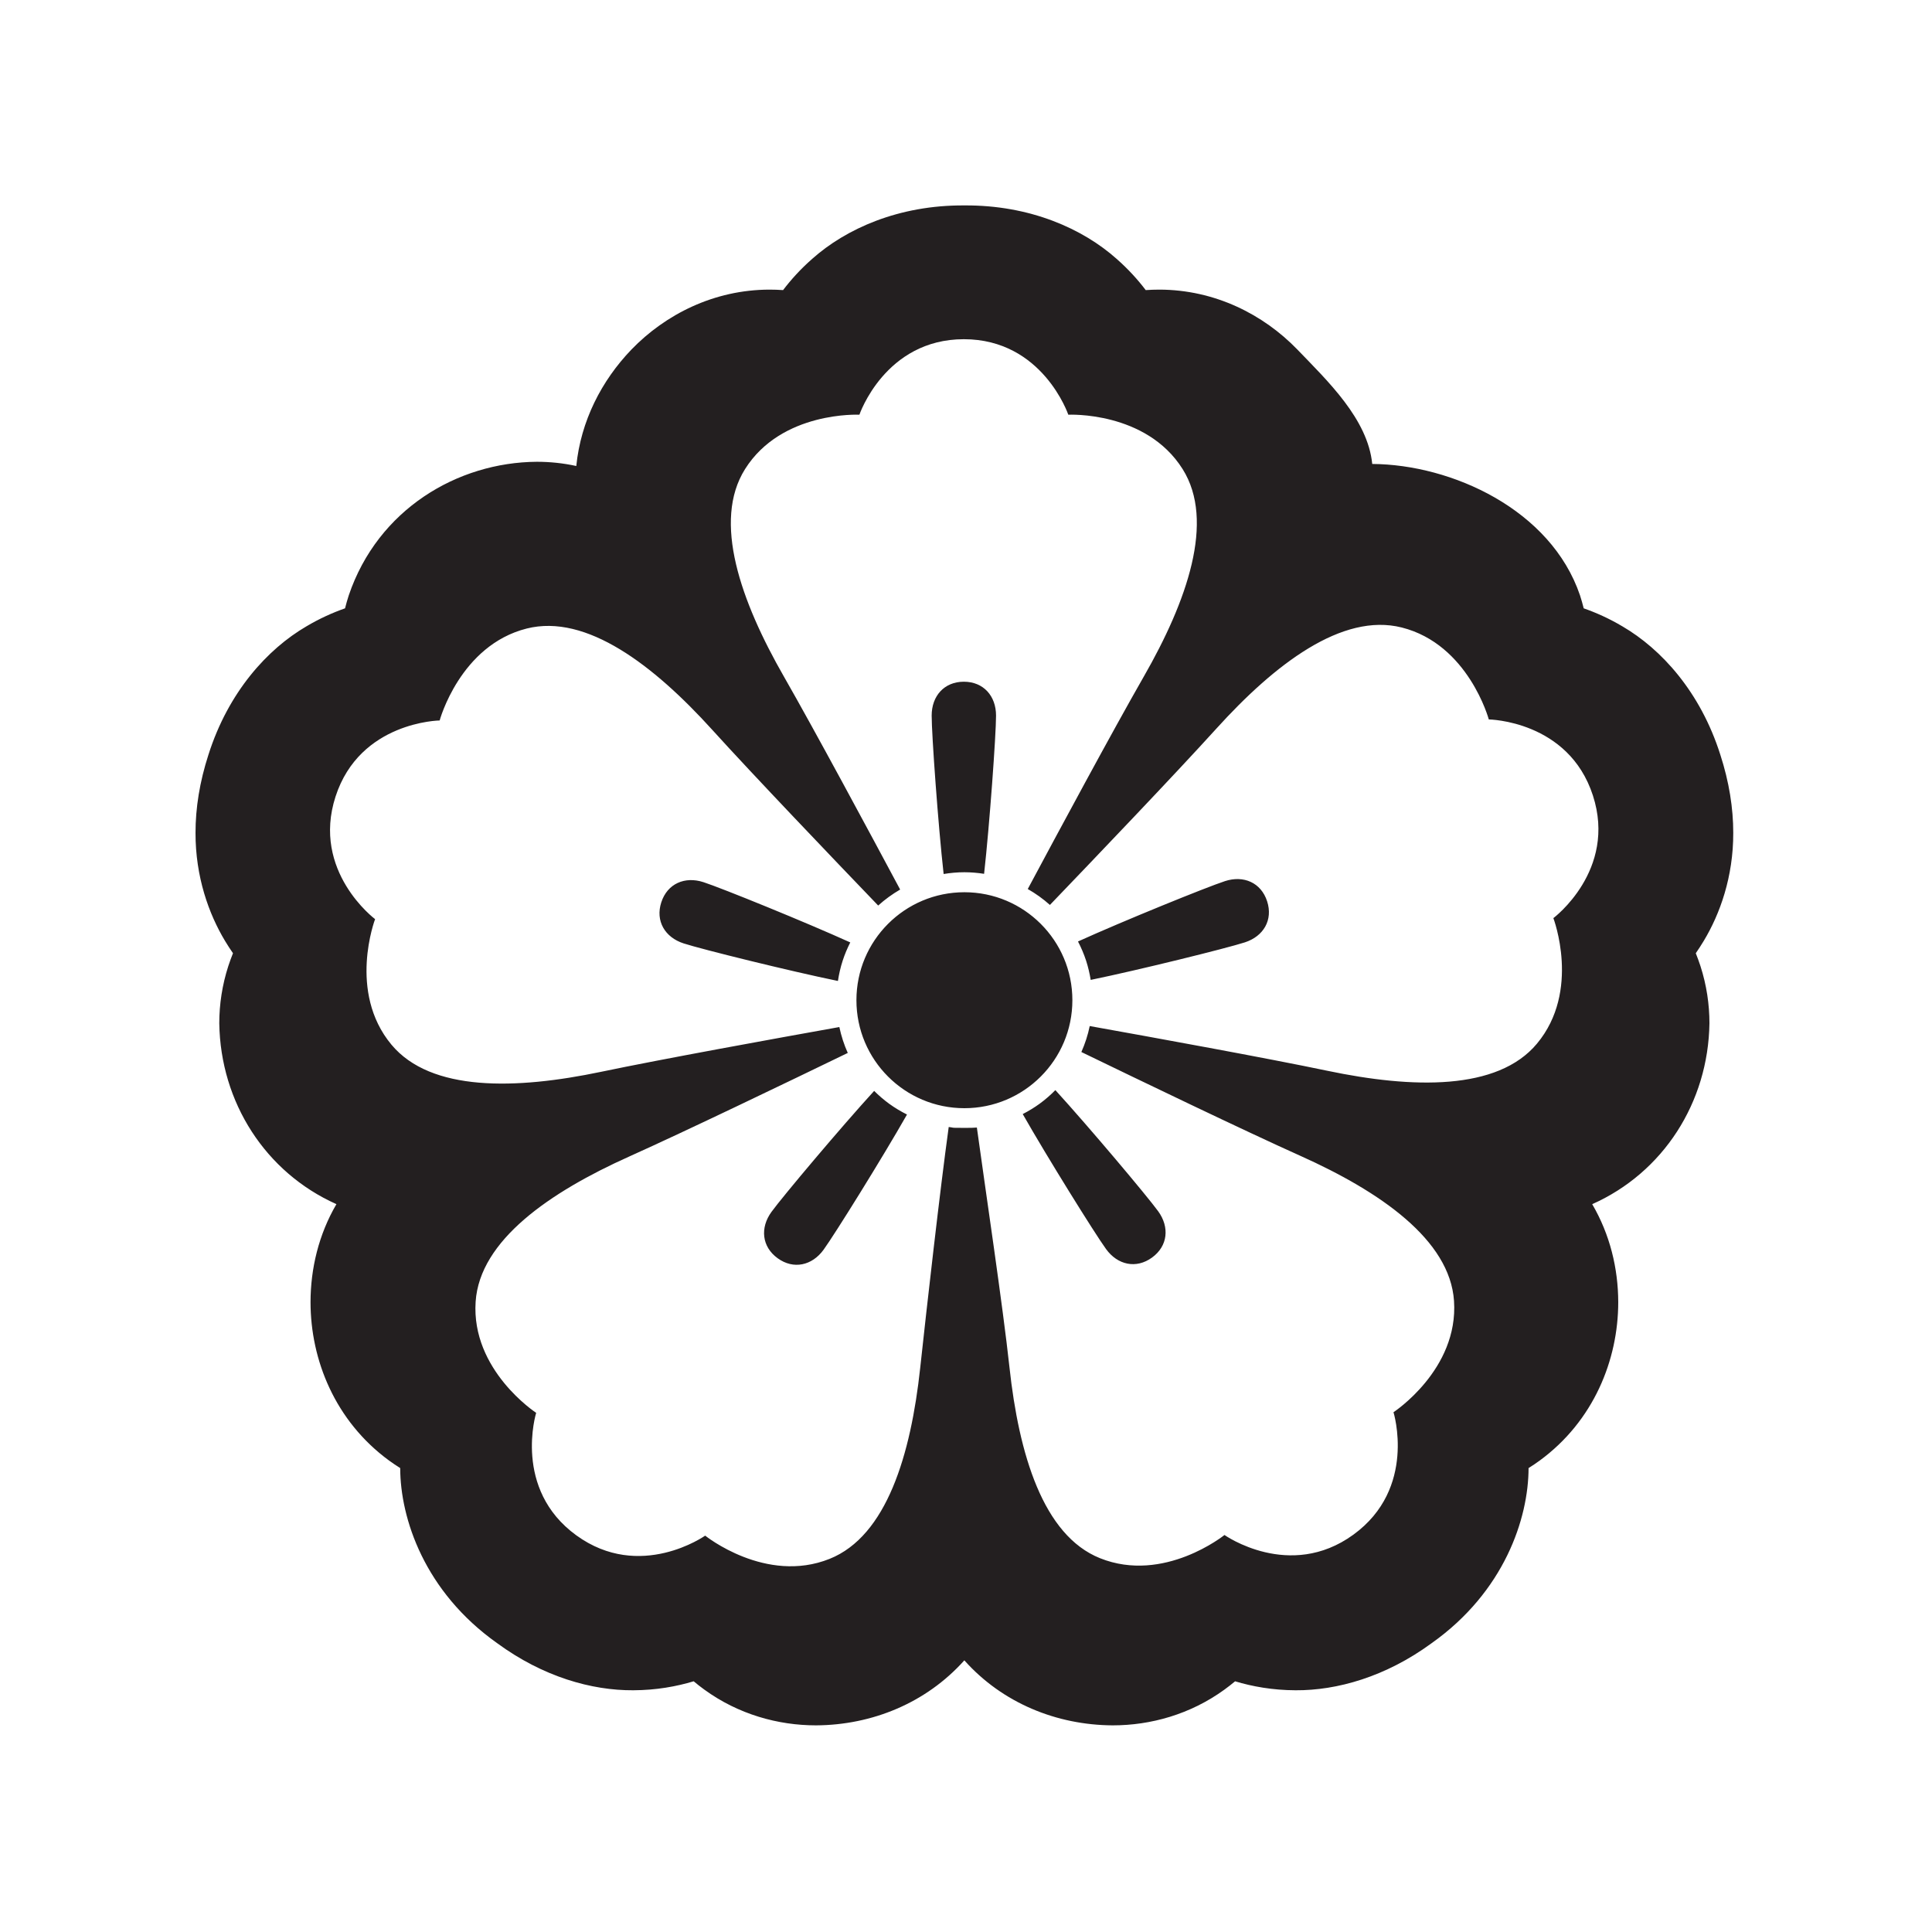 <?xml version="1.0" encoding="UTF-8" standalone="no"?>
<!-- Created with Inkscape (http://www.inkscape.org/) -->

<svg
   version="1.1"
   id="svg33538"
   width="793.701"
   height="793.701"
   viewBox="0 0 793.701 793.701"
   sodipodi:docname="Tyuukage Karabana.svg"
   inkscape:version="1.2 (dc2aeda, 2022-05-15)"
   xmlns:inkscape="http://www.inkscape.org/namespaces/inkscape"
   xmlns:sodipodi="http://sodipodi.sourceforge.net/DTD/sodipodi-0.dtd"
   xmlns="http://www.w3.org/2000/svg"
   xmlns:svg="http://www.w3.org/2000/svg">
  <defs
     id="defs33542">
    <clipPath
       clipPathUnits="userSpaceOnUse"
       id="clipPath33693">
      <path
         d="m -377.43,394.488 h 595.276 v -841.89 h -595.276 z"
         id="path33695"
         style="stroke-width:1" />
    </clipPath>
  </defs>
  <sodipodi:namedview
     id="namedview33540"
     pagecolor="#ffffff"
     bordercolor="#000000"
     borderopacity="0.25"
     inkscape:showpageshadow="2"
     inkscape:pageopacity="0.0"
     inkscape:pagecheckerboard="0"
     inkscape:deskcolor="#d1d1d1"
     showgrid="false"
     inkscape:zoom="0.21024124"
     inkscape:cx="-1234.2964"
     inkscape:cy="561.26001"
     inkscape:window-width="1419"
     inkscape:window-height="456"
     inkscape:window-x="0"
     inkscape:window-y="25"
     inkscape:window-maximized="0"
     inkscape:current-layer="svg33538">
    <inkscape:page
       x="0"
       y="0"
       id="page33544"
       width="793.701"
       height="793.701" />
  </sodipodi:namedview>
  <path
     d="m 503.24,361.984 c -7.515,2.443 -42.012,16.461 -60.377,24.791 1.293,2.502 2.426,5.124 3.325,7.876 0.855,2.628 1.453,5.268 1.892,7.909 19.765,-4.065 55.823,-12.985 63.339,-15.421 7.665,-2.488 11.629,-9.212 9.138,-16.88 -2.489,-7.666 -9.652,-10.767 -17.317,-8.275 m -76.145,91.452 c -2.233,1.622 -4.553,3.018 -6.939,4.242 9.975,17.542 29.603,49.086 34.241,55.472 4.736,6.524 12.359,8.224 18.879,3.48 6.521,-4.734 7.259,-12.505 2.523,-19.025 -4.65,-6.393 -28.639,-34.871 -42.236,-49.765 -1.977,2.005 -4.128,3.894 -6.468,5.596 m 13.458,-42.535 c 0,-24.496 -19.861,-44.354 -44.363,-44.354 -24.502,0 -44.354,19.858 -44.354,44.354 0,24.508 19.852,44.368 44.354,44.368 24.502,0 44.363,-19.86 44.363,-44.368 M 288.99,362.407 c -7.665,-2.491 -14.828,0.612 -17.319,8.278 -2.49,7.666 1.486,14.384 9.152,16.876 7.515,2.443 43.668,11.379 63.413,15.436 0.427,-2.785 1.047,-5.572 1.946,-8.326 0.856,-2.626 1.914,-5.122 3.121,-7.508 -18.387,-8.334 -52.798,-22.316 -60.313,-24.756 m 107.189,-4.075 c 2.757,0 5.463,0.239 8.103,0.648 2.245,-20.057 4.908,-57.115 4.908,-65.009 0,-8.06 -5.164,-13.909 -13.224,-13.909 -8.06,0 -13.224,5.849 -13.224,13.909 0,7.906 2.673,45.048 4.917,65.085 2.779,-0.455 5.623,-0.724 8.52,-0.724 m -37.063,89.829 c -13.608,14.907 -37.542,43.319 -42.182,49.705 -4.736,6.522 -3.999,14.294 2.522,19.03 6.522,4.737 14.144,3.038 18.879,-3.484 4.64,-6.392 24.309,-38.012 34.272,-55.546 -2.511,-1.261 -4.971,-2.717 -7.312,-4.417 -2.233,-1.624 -4.287,-3.407 -6.179,-5.288 m 279.033,-70.982 c 0,0 11.385,29.865 -6.745,51.575 -16.175,19.387 -51.056,18.479 -86.056,11.146 -24.693,-5.18 -71.975,-13.777 -97.675,-18.38 -0.758,3.725 -1.934,7.274 -3.432,10.669 23.444,11.359 66.92,32.309 90.023,42.672 32.625,14.636 61.382,34.404 63.07,59.6 1.903,28.221 -24.865,45.698 -24.865,45.698 0,0 9.717,31.279 -16.484,50.312 -26.201,19.03 -52.948,0.13 -52.948,0.13 0,0 -24.886,20.06 -51.141,9.529 -23.433,-9.396 -33.342,-42.851 -37.19,-78.402 -2.706,-25.051 -9.826,-72.624 -13.395,-98.519 -1.915,0.211 -6.543,0.121 -8.499,0.121 -1.818,0 -1.305,-0.161 -3.068,-0.34 -3.56,25.806 -9.001,73.834 -11.716,98.999 -3.838,35.546 -13.748,69.006 -37.192,78.404 -26.254,10.529 -51.141,-9.531 -51.141,-9.531 0,0 -26.746,18.905 -52.948,-0.128 -26.192,-19.035 -16.484,-50.319 -16.484,-50.319 0,0 -26.769,-17.47 -24.865,-45.689 1.7,-25.194 30.445,-44.962 63.072,-59.604 23.016,-10.326 66.31,-31.176 89.806,-42.561 -1.517,-3.371 -2.672,-6.933 -3.462,-10.637 -25.635,4.588 -73.143,13.204 -97.923,18.398 -34.998,7.334 -69.881,8.247 -86.065,-11.14 -18.118,-21.714 -6.734,-51.585 -6.734,-51.585 0,0 -26.244,-19.597 -16.239,-50.393 10.007,-30.796 42.76,-31.225 42.76,-31.225 0,0 8.338,-30.856 35.769,-37.773 24.481,-6.171 52.168,15.065 76.179,41.567 16.922,18.686 50.114,53.4 68.213,72.236 2.748,-2.492 5.793,-4.698 9.022,-6.574 -12.305,-22.979 -35.138,-65.487 -47.721,-87.431 -17.788,-31.018 -29.44,-63.909 -16.003,-85.289 15.052,-23.947 46.983,-22.348 46.983,-22.348 0,0 10.531,-31.02 42.911,-31.02 32.38,0 42.91,31.02 42.91,31.02 0,0 31.92,-1.599 46.972,22.348 13.437,21.38 1.796,54.271 -15.993,85.289 -12.55,21.883 -35.319,64.191 -47.635,87.217 3.262,1.866 6.319,4.043 9.098,6.54 18.055,-18.802 51.387,-53.668 68.362,-72.41 24,-26.504 51.688,-47.744 76.168,-41.571 27.429,6.916 35.778,37.777 35.778,37.777 0,0 32.755,0.424 42.76,31.223 9.996,30.795 -16.237,50.399 -16.237,50.399 m 58.508,14.417 c 1.1,-1.595 2.201,-3.287 3.28,-5.079 6.67,-11.068 12.156,-26.332 12.112,-44.368 0.01,-10.09 -1.678,-20.916 -5.323,-32.132 -8.157,-25.735 -24.213,-43.369 -40.205,-52.697 -5.495,-3.262 -10.872,-5.654 -15.908,-7.41 -0.448,-1.794 -0.951,-3.579 -1.528,-5.356 -11.993,-35.288 -52.745,-53.752 -85.349,-53.956 -1.839,-18.51 -18.419,-34.171 -30.767,-47.012 -13.94,-14.412 -33.886,-24.573 -56.71,-24.608 -1.871,0 -3.731,0.067 -5.58,0.195 -3.219,-4.242 -7.163,-8.611 -11.963,-12.836 -13.812,-12.315 -35.533,-22.139 -62.526,-21.95 -26.992,-0.189 -48.715,9.635 -62.527,21.95 -4.809,4.225 -8.744,8.594 -11.961,12.836 -1.85,-0.128 -3.711,-0.195 -5.582,-0.195 -22.822,0.035 -42.77,10.196 -56.71,24.608 -12.325,12.817 -20.803,29.381 -22.663,47.852 -5.398,-1.179 -10.84,-1.735 -16.216,-1.735 -32.616,0.213 -65.263,19.557 -77.247,54.845 -0.576,1.778 -1.09,3.566 -1.539,5.362 -5.025,1.756 -10.391,4.15 -15.896,7.416 -15.983,9.328 -32.028,26.95 -40.205,52.675 -3.647,11.228 -5.335,22.051 -5.324,32.143 -0.043,18.036 5.452,33.311 12.112,44.38 1.08,1.791 2.171,3.483 3.281,5.075 -0.695,1.716 -1.325,3.464 -1.913,5.244 -2.523,7.786 -3.72,15.754 -3.72,23.532 0.481,32.526 19.017,61.309 48.126,74.309 -7.28,12.458 -10.614,26.437 -10.636,40.234 0,23.814 10.134,48.891 32.242,65.081 1.506,1.096 3.036,2.127 4.596,3.106 0.032,20.676 9.951,50.789 39.842,71.945 18.856,13.839 38.88,19.451 55.899,19.339 9.428,-0.034 17.744,-1.556 24.822,-3.69 1.42,1.194 2.886,2.342 4.404,3.438 13.993,10.17 30.305,14.666 45.828,14.666 h 0.119 c 22.886,-0.139 45.142,-9.156 60.846,-26.709 15.704,17.612 37.992,26.57 60.88,26.709 h 0.117 c 15.534,0 31.824,-4.507 45.808,-14.65 1.528,-1.107 2.994,-2.255 4.426,-3.448 7.077,2.133 15.393,3.65 24.833,3.684 17.008,0.112 37.031,-5.523 55.856,-19.308 29.921,-21.172 39.842,-51.295 39.873,-71.971 1.561,-0.973 3.089,-2.004 4.585,-3.095 22.11,-16.206 32.254,-41.274 32.254,-65.086 -0.032,-13.819 -3.39,-27.769 -10.691,-40.237 29.173,-12.986 47.689,-41.772 48.159,-74.312 0,-7.764 -1.175,-15.712 -3.687,-23.489 -0.589,-1.796 -1.231,-3.563 -1.924,-5.295"
     style="fill:#231f20;fill-opacity:1;fill-rule:nonzero;stroke:none"
     id="path33558" />
</svg>
